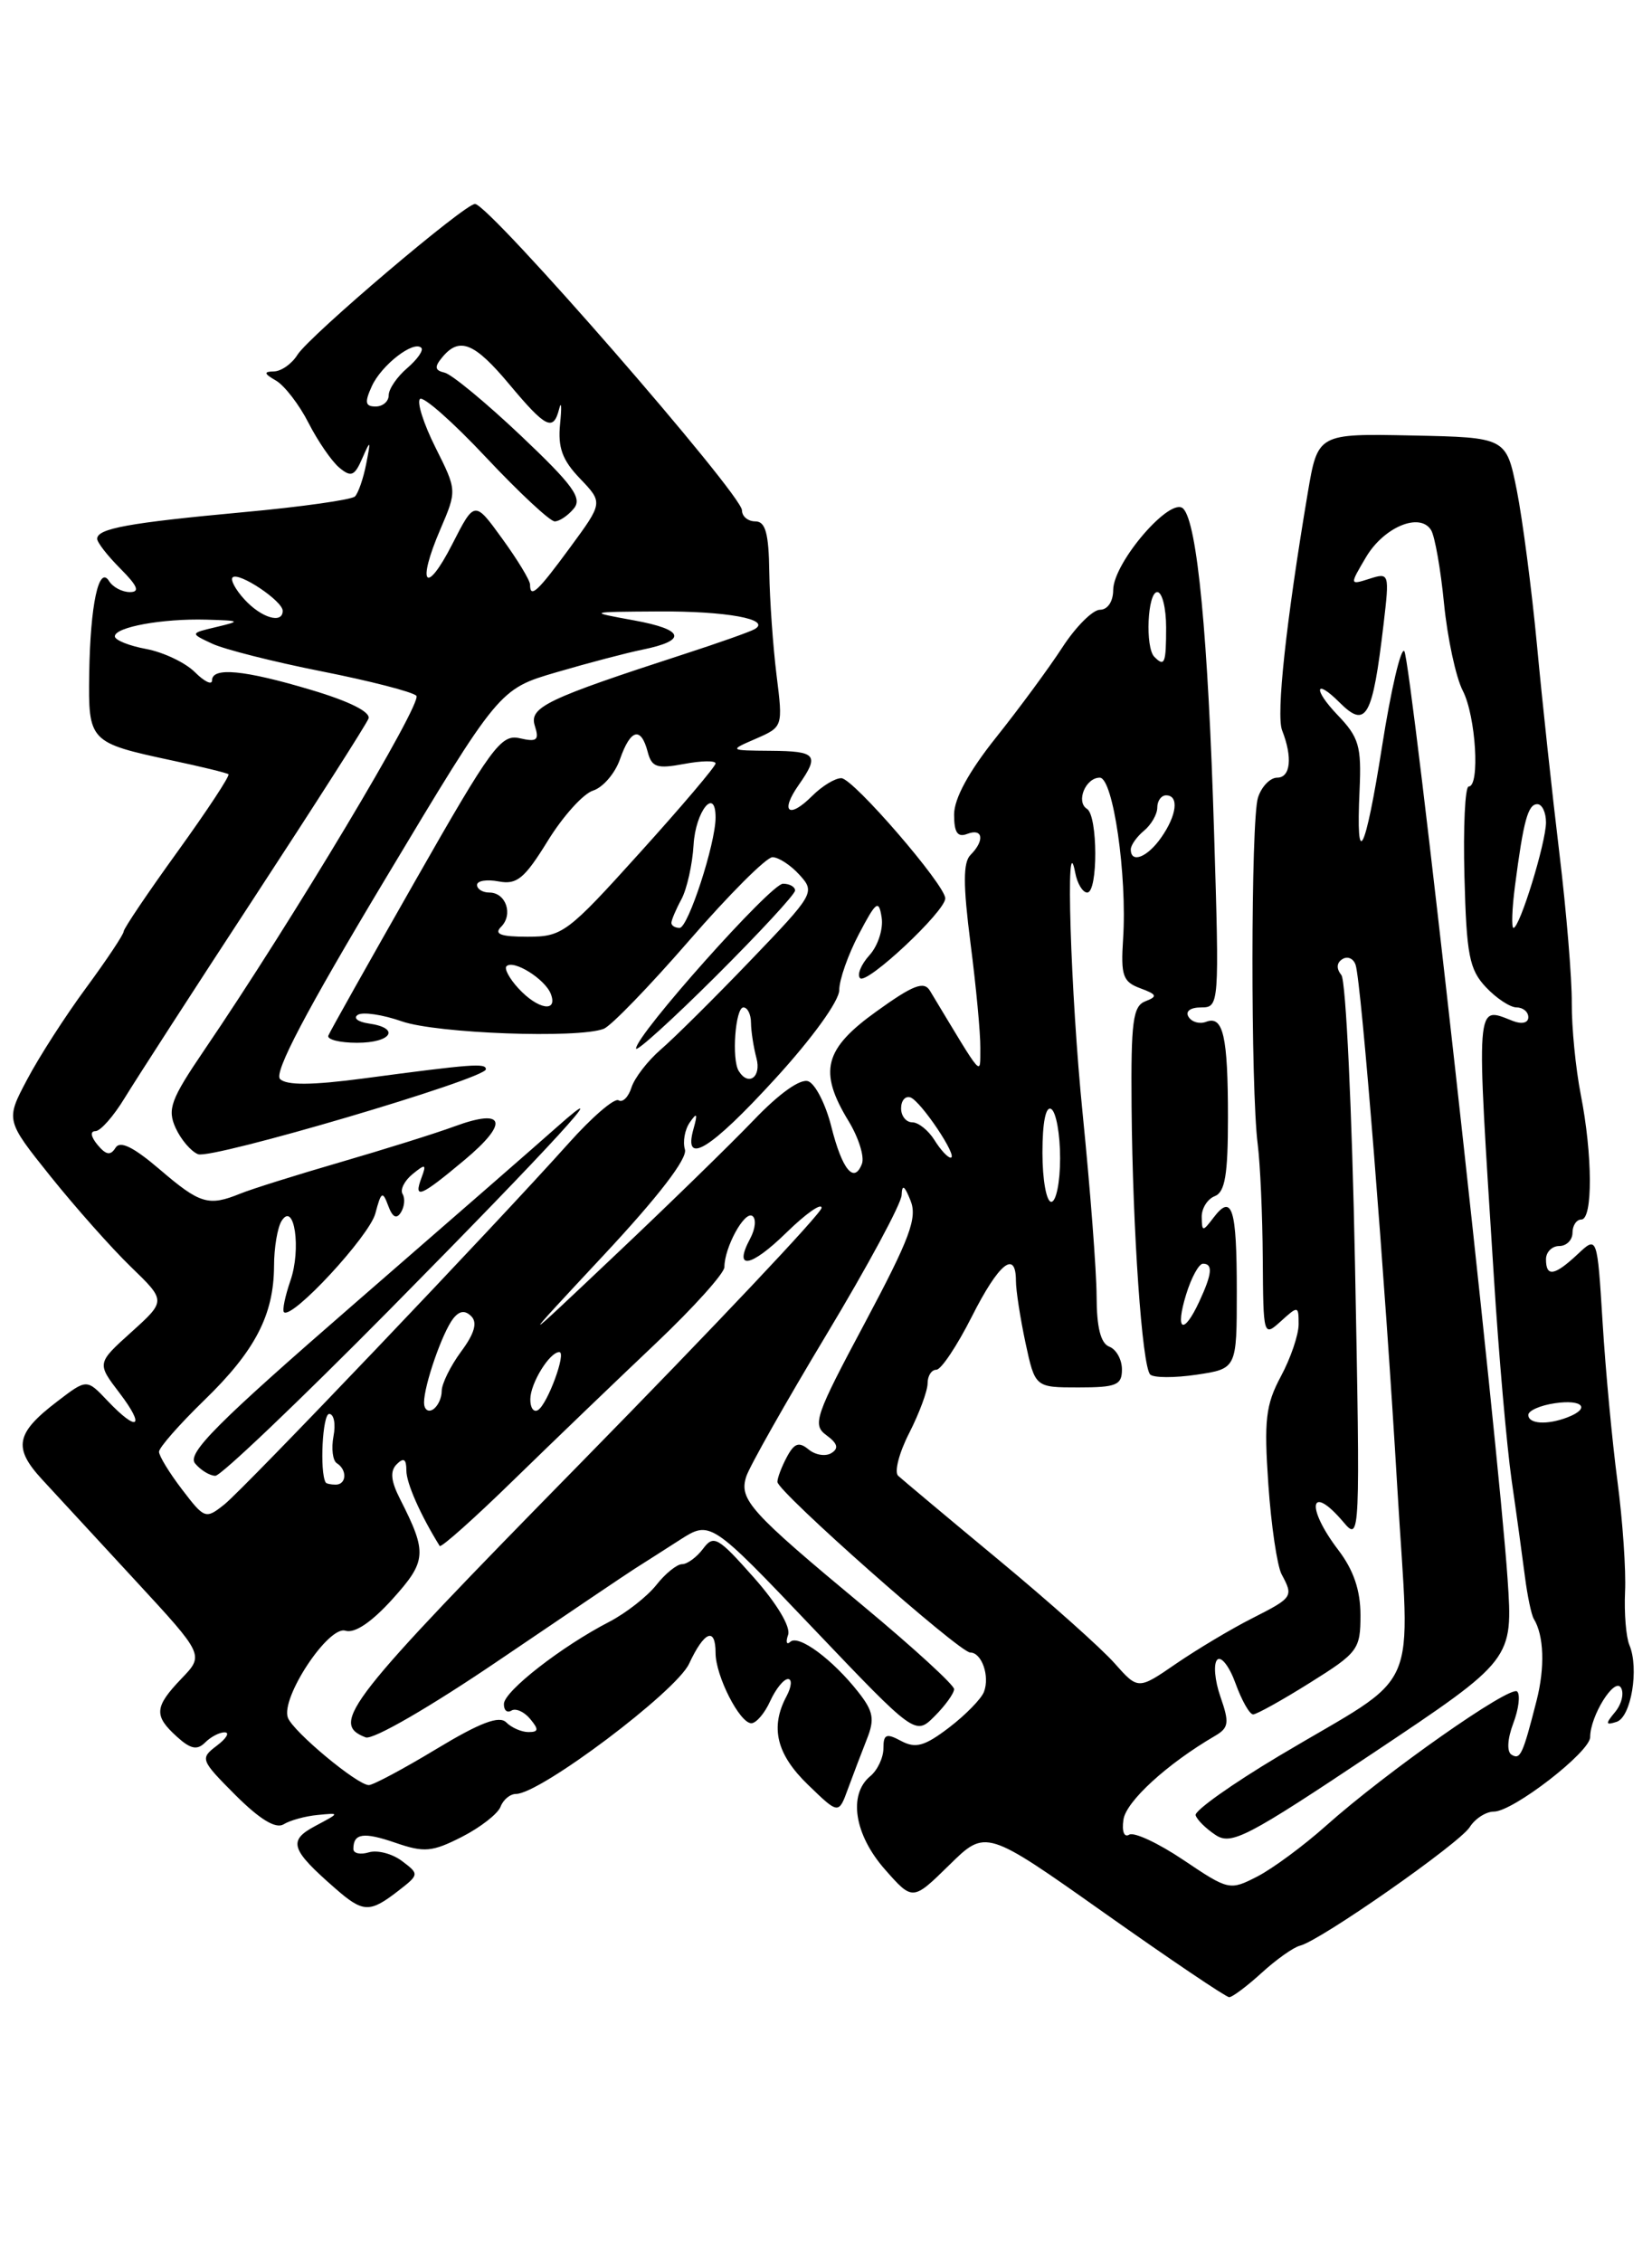 <?xml version="1.0" encoding="UTF-8" standalone="no"?>
<!DOCTYPE svg PUBLIC "-//W3C//DTD SVG 1.1//EN" "http://www.w3.org/Graphics/SVG/1.1/DTD/svg11.dtd" >
<svg xmlns="http://www.w3.org/2000/svg" xmlns:xlink="http://www.w3.org/1999/xlink" version="1.1" viewBox="0 0 187 256">
 <g >
 <path fill="currentColor"
d=" M 142.81 223.25 C 144.46 221.74 146.42 220.35 147.16 220.17 C 149.45 219.61 165.21 208.60 166.37 206.75 C 166.98 205.79 168.21 205.00 169.10 205.00 C 171.27 205.00 180.00 198.25 180.00 196.57 C 180.00 194.19 182.74 189.77 183.48 190.97 C 183.86 191.58 183.57 192.82 182.84 193.71 C 181.70 195.08 181.73 195.25 183.00 194.84 C 184.64 194.30 185.56 188.79 184.44 186.15 C 184.06 185.24 183.84 182.53 183.95 180.12 C 184.07 177.71 183.68 172.08 183.09 167.62 C 182.50 163.15 181.74 155.08 181.41 149.67 C 180.80 139.84 180.80 139.84 178.59 141.92 C 175.96 144.38 175.00 144.54 175.00 142.50 C 175.00 141.68 175.68 141.00 176.50 141.00 C 177.32 141.00 178.00 140.32 178.00 139.50 C 178.00 138.68 178.45 138.00 179.00 138.00 C 180.31 138.00 180.28 130.69 178.94 123.89 C 178.36 120.92 177.90 116.25 177.92 113.50 C 177.94 110.75 177.31 103.10 176.51 96.50 C 175.71 89.90 174.57 79.33 173.98 73.00 C 173.38 66.67 172.35 58.80 171.70 55.50 C 170.50 49.50 170.50 49.50 159.84 49.28 C 149.17 49.06 149.17 49.06 148.03 55.79 C 145.57 70.43 144.44 80.88 145.13 82.65 C 146.33 85.70 146.09 88.00 144.57 88.00 C 143.78 88.00 142.80 89.01 142.40 90.25 C 141.58 92.75 141.56 123.21 142.37 129.50 C 142.65 131.70 142.91 137.51 142.94 142.40 C 143.00 151.25 143.01 151.30 145.00 149.50 C 146.94 147.74 147.00 147.75 147.00 149.85 C 147.00 151.04 146.10 153.69 144.99 155.75 C 143.27 158.97 143.07 160.69 143.57 167.96 C 143.89 172.61 144.57 177.19 145.07 178.14 C 146.43 180.68 146.37 180.77 141.75 183.12 C 139.41 184.30 135.55 186.61 133.16 188.24 C 128.83 191.22 128.83 191.22 126.16 188.21 C 124.70 186.55 118.78 181.27 113.00 176.48 C 107.22 171.69 102.13 167.42 101.67 167.00 C 101.21 166.58 101.77 164.40 102.92 162.16 C 104.06 159.92 105.00 157.39 105.00 156.54 C 105.00 155.69 105.44 155.00 105.99 155.00 C 106.53 155.00 108.33 152.30 110.00 149.00 C 113.06 142.94 115.00 141.37 115.00 144.95 C 115.00 146.02 115.49 149.17 116.08 151.95 C 117.17 157.00 117.17 157.00 122.08 157.00 C 126.36 157.00 127.00 156.74 127.00 154.97 C 127.00 153.85 126.36 152.69 125.57 152.39 C 124.59 152.01 124.14 150.22 124.13 146.67 C 124.12 143.83 123.41 134.57 122.56 126.11 C 121.18 112.48 120.57 92.84 121.71 98.75 C 121.94 99.99 122.56 101.00 123.07 101.00 C 124.30 101.00 124.28 92.29 123.04 91.53 C 121.76 90.73 122.88 88.00 124.49 88.00 C 126.00 88.00 127.60 99.05 127.13 106.25 C 126.86 110.40 127.10 111.10 129.07 111.83 C 130.97 112.53 131.06 112.76 129.66 113.30 C 128.24 113.84 128.01 115.57 128.09 125.22 C 128.21 139.32 129.28 154.61 130.20 155.54 C 130.59 155.92 132.95 155.93 135.45 155.56 C 140.00 154.88 140.00 154.88 140.00 146.11 C 140.00 136.72 139.47 135.02 137.38 137.77 C 136.13 139.41 136.06 139.40 136.03 137.72 C 136.01 136.74 136.68 135.68 137.50 135.36 C 138.67 134.91 139.00 132.94 139.00 126.47 C 139.00 117.23 138.46 114.88 136.52 115.63 C 135.79 115.91 134.91 115.66 134.54 115.07 C 134.15 114.44 134.74 114.00 135.96 114.00 C 138.01 114.00 138.03 113.77 137.43 94.25 C 136.76 72.00 135.52 59.11 133.93 57.55 C 132.49 56.15 126.04 63.65 126.01 66.75 C 126.01 68.07 125.38 69.00 124.51 69.00 C 123.70 69.00 121.78 70.91 120.26 73.25 C 118.74 75.59 115.36 80.18 112.75 83.45 C 109.66 87.32 108.00 90.37 108.00 92.17 C 108.00 94.22 108.39 94.79 109.50 94.36 C 111.27 93.68 111.49 95.11 109.86 96.74 C 109.01 97.59 109.01 100.12 109.86 106.76 C 110.49 111.64 110.99 116.95 110.97 118.57 C 110.93 121.79 111.46 122.38 105.26 112.10 C 104.58 110.99 103.35 111.47 99.21 114.45 C 93.27 118.71 92.63 121.24 96.06 126.87 C 97.19 128.73 97.87 130.89 97.57 131.69 C 96.68 134.01 95.33 132.37 94.10 127.48 C 93.47 124.97 92.30 122.67 91.50 122.36 C 90.61 122.02 88.21 123.72 85.28 126.79 C 82.65 129.53 75.57 136.43 69.53 142.13 C 58.57 152.50 58.57 152.50 68.30 142.07 C 74.52 135.41 77.85 131.08 77.53 130.07 C 77.27 129.21 77.51 127.83 78.09 127.00 C 78.90 125.83 78.99 126.00 78.50 127.75 C 77.30 132.01 80.40 130.11 87.75 122.07 C 91.96 117.47 95.00 113.26 95.00 112.03 C 95.00 110.87 96.00 108.03 97.22 105.71 C 99.19 101.96 99.48 101.76 99.80 103.83 C 100.00 105.12 99.38 107.03 98.42 108.09 C 97.46 109.15 96.99 110.32 97.36 110.69 C 98.12 111.45 107.00 103.13 107.00 101.66 C 107.00 100.15 96.61 88.12 95.25 88.06 C 94.56 88.03 93.06 88.94 91.92 90.08 C 89.29 92.71 88.27 91.88 90.40 88.84 C 92.79 85.43 92.44 85.00 87.25 84.96 C 82.50 84.92 82.50 84.92 85.57 83.59 C 88.63 82.25 88.63 82.24 87.90 76.38 C 87.50 73.14 87.13 67.91 87.08 64.75 C 87.02 60.34 86.65 59.00 85.50 59.00 C 84.67 59.00 83.99 58.44 83.99 57.75 C 83.97 55.93 55.52 23.26 53.78 23.08 C 52.73 22.96 35.02 38.00 33.67 40.15 C 33.04 41.17 31.84 42.01 31.01 42.03 C 29.82 42.05 29.87 42.28 31.26 43.08 C 32.22 43.65 33.88 45.80 34.93 47.87 C 35.99 49.94 37.56 52.22 38.42 52.93 C 39.74 54.03 40.14 53.87 41.01 51.86 C 41.95 49.71 41.99 49.77 41.45 52.50 C 41.13 54.15 40.55 55.81 40.18 56.18 C 39.81 56.55 34.12 57.36 27.54 57.96 C 14.55 59.16 11.00 59.81 11.00 60.97 C 11.00 61.39 12.19 62.91 13.64 64.36 C 15.59 66.32 15.86 67.00 14.70 67.00 C 13.83 67.00 12.77 66.44 12.35 65.76 C 11.19 63.89 10.22 68.43 10.10 76.21 C 9.99 83.94 10.08 84.04 19.50 86.06 C 22.80 86.76 25.66 87.46 25.86 87.61 C 26.06 87.76 23.47 91.69 20.11 96.35 C 16.75 101.00 14.00 105.08 14.00 105.40 C 14.00 105.73 12.09 108.60 9.75 111.78 C 7.41 114.95 4.40 119.63 3.07 122.16 C 0.63 126.76 0.63 126.76 5.73 133.13 C 8.54 136.63 12.62 141.23 14.81 143.35 C 18.79 147.20 18.79 147.20 14.88 150.73 C 10.96 154.26 10.96 154.26 13.53 157.63 C 16.51 161.54 15.59 162.12 12.16 158.50 C 9.82 156.03 9.82 156.03 6.50 158.57 C 1.77 162.17 1.45 163.82 4.77 167.42 C 6.33 169.11 11.10 174.28 15.36 178.89 C 23.11 187.28 23.11 187.28 20.55 189.94 C 17.47 193.16 17.39 194.14 20.02 196.52 C 21.57 197.93 22.32 198.08 23.22 197.18 C 23.87 196.53 24.87 196.01 25.45 196.03 C 26.03 196.05 25.62 196.73 24.53 197.55 C 22.63 198.99 22.69 199.16 26.67 203.15 C 29.42 205.89 31.22 206.98 32.10 206.44 C 32.82 205.99 34.56 205.51 35.96 205.38 C 38.50 205.13 38.50 205.13 35.68 206.63 C 32.57 208.29 32.88 209.27 37.97 213.71 C 41.08 216.43 41.84 216.47 45.00 214.03 C 47.47 212.12 47.48 212.08 45.50 210.59 C 44.40 209.76 42.71 209.32 41.75 209.61 C 40.79 209.90 40.00 209.73 40.00 209.23 C 40.00 207.45 41.14 207.28 44.77 208.53 C 48.02 209.65 48.92 209.57 52.28 207.86 C 54.38 206.79 56.35 205.25 56.66 204.45 C 56.96 203.65 57.75 203.00 58.41 203.00 C 61.14 203.00 76.54 191.42 78.00 188.27 C 79.72 184.58 81.00 184.06 81.00 187.05 C 81.00 189.64 83.73 195.00 85.05 195.00 C 85.59 195.00 86.56 193.88 87.18 192.50 C 87.81 191.12 88.71 190.00 89.20 190.00 C 89.68 190.00 89.60 190.87 89.04 191.93 C 87.15 195.45 87.89 198.51 91.46 201.96 C 94.93 205.32 94.93 205.32 95.99 202.41 C 96.58 200.81 97.54 198.28 98.13 196.79 C 99.03 194.54 98.86 193.64 97.16 191.48 C 94.27 187.80 90.41 184.94 89.47 185.78 C 89.04 186.18 88.92 185.82 89.21 185.00 C 89.53 184.11 87.93 181.44 85.32 178.50 C 81.27 173.93 80.78 173.65 79.59 175.25 C 78.87 176.21 77.80 177.00 77.21 177.00 C 76.63 177.00 75.31 178.06 74.29 179.36 C 73.26 180.66 70.87 182.53 68.97 183.52 C 63.58 186.30 57.08 191.36 57.04 192.81 C 57.02 193.53 57.40 193.87 57.89 193.57 C 58.37 193.27 59.33 193.69 60.01 194.51 C 61.01 195.71 60.97 196.00 59.82 196.00 C 59.04 196.00 57.91 195.51 57.30 194.90 C 56.51 194.11 54.34 194.93 49.42 197.90 C 45.68 200.16 42.23 202.00 41.75 202.00 C 40.45 202.00 33.20 195.97 32.59 194.38 C 31.74 192.15 37.18 183.92 39.10 184.53 C 40.14 184.86 42.05 183.58 44.41 180.97 C 48.31 176.65 48.38 175.72 45.29 169.64 C 44.24 167.58 44.13 166.47 44.91 165.69 C 45.70 164.90 46.00 165.10 46.00 166.40 C 46.00 167.83 47.57 171.39 49.77 174.94 C 49.92 175.18 53.75 171.77 58.27 167.35 C 62.80 162.94 69.99 156.03 74.25 152.00 C 78.51 147.96 82.00 144.08 82.00 143.38 C 82.00 141.17 84.25 137.04 85.15 137.59 C 85.62 137.88 85.52 139.03 84.92 140.15 C 82.98 143.77 84.95 143.46 89.02 139.48 C 91.21 137.34 93.00 136.08 93.00 136.68 C 93.00 137.28 80.80 150.19 65.89 165.39 C 39.20 192.59 37.29 195.02 41.39 196.60 C 42.22 196.91 48.70 193.16 56.56 187.82 C 64.11 182.70 71.00 178.05 71.87 177.50 C 72.74 176.95 75.02 175.50 76.93 174.27 C 80.41 172.04 80.41 172.04 92.01 184.22 C 103.61 196.39 103.61 196.39 105.80 194.20 C 107.01 192.99 108.00 191.61 108.00 191.14 C 108.00 190.67 103.39 186.45 97.75 181.76 C 84.89 171.08 83.64 169.70 84.47 167.09 C 84.83 165.96 88.92 158.73 93.56 151.01 C 98.20 143.30 102.03 136.20 102.06 135.24 C 102.11 133.97 102.38 134.13 103.07 135.86 C 103.86 137.82 102.99 140.14 97.91 149.68 C 92.25 160.27 91.93 161.23 93.55 162.41 C 94.82 163.34 94.97 163.90 94.11 164.43 C 93.45 164.84 92.29 164.65 91.53 164.02 C 90.44 163.12 89.91 163.30 89.07 164.87 C 88.48 165.97 88.00 167.24 88.00 167.69 C 88.00 168.78 108.60 187.00 109.83 187.00 C 111.13 187.00 112.06 189.67 111.38 191.45 C 111.08 192.24 109.30 194.06 107.43 195.49 C 104.66 197.60 103.65 197.88 102.01 197.01 C 100.32 196.10 100.00 196.24 100.00 197.84 C 100.00 198.89 99.33 200.32 98.50 201.00 C 96.00 203.08 96.71 207.60 100.15 211.52 C 103.31 215.11 103.31 215.11 107.45 211.05 C 111.59 206.98 111.59 206.98 125.04 216.49 C 132.44 221.72 138.78 226.00 139.14 226.00 C 139.50 226.00 141.15 224.76 142.81 223.25 Z  M 133.98 210.49 C 131.13 208.57 128.36 207.28 127.82 207.61 C 127.25 207.96 126.97 207.24 127.17 205.91 C 127.46 203.85 132.12 199.59 137.52 196.44 C 139.10 195.52 139.18 194.96 138.15 192.01 C 137.50 190.15 137.34 188.26 137.79 187.81 C 138.23 187.37 139.17 188.58 139.86 190.50 C 140.56 192.43 141.45 194.00 141.85 194.00 C 142.24 194.00 145.14 192.39 148.28 190.42 C 153.72 187.02 154.00 186.65 154.00 182.77 C 154.00 179.96 153.22 177.67 151.50 175.41 C 147.76 170.51 148.27 167.75 152.08 172.25 C 153.96 174.47 153.98 174.06 153.38 143.00 C 153.04 125.67 152.35 110.98 151.84 110.34 C 151.25 109.61 151.29 108.94 151.96 108.53 C 152.54 108.17 153.21 108.46 153.45 109.19 C 154.10 111.15 156.78 144.68 158.17 168.35 C 159.59 192.52 161.17 188.92 144.78 198.70 C 139.44 201.89 135.19 204.91 135.34 205.41 C 135.49 205.92 136.50 206.92 137.59 207.64 C 139.38 208.83 141.14 207.91 155.42 198.38 C 171.27 187.80 171.27 187.80 170.65 178.65 C 169.63 163.56 159.72 74.56 158.96 73.68 C 158.58 73.23 157.45 78.06 156.45 84.42 C 154.53 96.62 153.46 98.70 153.90 89.37 C 154.12 84.43 153.83 83.43 151.39 80.89 C 148.61 77.98 148.84 76.70 151.64 79.50 C 154.65 82.50 155.37 81.21 156.62 70.59 C 157.29 64.87 157.26 64.78 155.03 65.49 C 152.76 66.21 152.76 66.21 154.62 63.06 C 156.64 59.64 160.72 57.94 161.99 59.98 C 162.42 60.67 163.08 64.43 163.46 68.32 C 163.85 72.22 164.80 76.65 165.58 78.16 C 167.06 81.02 167.55 89.00 166.25 89.00 C 165.84 89.00 165.62 93.59 165.77 99.20 C 166.00 108.06 166.32 109.71 168.19 111.70 C 169.38 112.97 170.95 114.00 171.67 114.00 C 172.40 114.00 173.00 114.50 173.00 115.11 C 173.00 115.75 172.27 115.93 171.25 115.53 C 166.99 113.88 167.08 112.71 169.10 144.50 C 169.65 153.30 170.56 163.65 171.11 167.50 C 171.67 171.35 172.34 176.28 172.62 178.44 C 172.90 180.61 173.35 182.75 173.62 183.19 C 174.77 185.06 174.90 188.68 173.93 192.46 C 172.37 198.57 172.09 199.17 171.10 198.56 C 170.55 198.22 170.63 196.79 171.29 195.03 C 171.91 193.41 172.11 191.78 171.74 191.41 C 170.98 190.65 156.93 200.51 150.10 206.60 C 147.57 208.86 144.07 211.44 142.33 212.34 C 139.21 213.94 139.08 213.92 133.98 210.49 Z  M 20.61 168.55 C 19.17 166.67 18.00 164.75 18.00 164.28 C 18.00 163.81 20.30 161.19 23.11 158.46 C 28.88 152.87 30.99 148.80 31.02 143.28 C 31.02 141.20 31.41 138.89 31.88 138.15 C 33.32 135.89 34.12 141.36 32.87 144.93 C 32.27 146.68 31.94 148.27 32.14 148.48 C 33.03 149.36 41.82 139.87 42.49 137.31 C 43.14 134.84 43.31 134.73 43.94 136.43 C 44.43 137.76 44.89 138.00 45.39 137.18 C 45.79 136.53 45.87 135.60 45.57 135.11 C 45.27 134.63 45.78 133.61 46.70 132.86 C 48.16 131.67 48.29 131.72 47.72 133.25 C 46.77 135.78 47.58 135.45 52.55 131.29 C 57.66 127.03 57.18 125.35 51.45 127.46 C 49.28 128.26 43.45 130.08 38.50 131.52 C 33.55 132.96 28.47 134.55 27.20 135.07 C 23.60 136.53 22.64 136.24 18.09 132.34 C 15.09 129.78 13.59 129.04 13.07 129.89 C 12.51 130.79 12.00 130.70 11.04 129.55 C 10.28 128.63 10.18 128.00 10.80 128.00 C 11.37 128.00 12.86 126.31 14.11 124.25 C 15.37 122.19 21.98 111.95 28.82 101.50 C 35.66 91.05 41.46 81.97 41.71 81.32 C 41.99 80.58 39.56 79.36 35.22 78.07 C 27.62 75.80 24.00 75.46 24.00 77.00 C 24.00 77.55 23.13 77.13 22.06 76.06 C 20.99 74.99 18.51 73.81 16.56 73.44 C 14.60 73.08 13.00 72.43 13.00 72.01 C 13.00 70.96 18.40 69.98 23.37 70.12 C 27.24 70.23 27.31 70.28 24.50 70.95 C 21.50 71.66 21.50 71.66 24.00 72.83 C 25.38 73.48 30.96 74.89 36.41 75.97 C 41.87 77.05 46.69 78.29 47.13 78.73 C 47.88 79.48 33.08 104.20 23.10 118.86 C 19.32 124.43 18.92 125.52 19.88 127.64 C 20.49 128.97 21.63 130.30 22.42 130.61 C 23.99 131.21 55.00 122.07 55.00 121.00 C 55.00 120.28 53.52 120.39 41.12 122.04 C 35.31 122.81 32.43 122.83 31.70 122.10 C 30.98 121.38 34.62 114.46 43.58 99.52 C 56.50 77.97 56.50 77.97 63.00 76.07 C 66.58 75.02 70.96 73.87 72.74 73.51 C 77.84 72.47 77.48 71.24 71.76 70.20 C 66.50 69.24 66.50 69.24 74.50 69.19 C 82.23 69.14 87.36 70.08 85.43 71.19 C 84.92 71.49 81.35 72.75 77.50 74.00 C 61.86 79.08 59.87 80.03 60.54 82.13 C 61.06 83.76 60.79 83.99 58.83 83.54 C 56.71 83.05 55.64 84.51 47.00 99.68 C 41.77 108.86 37.35 116.73 37.17 117.18 C 36.98 117.63 38.45 118.00 40.42 118.00 C 44.34 118.00 45.36 116.33 41.75 115.82 C 40.51 115.64 39.95 115.20 40.50 114.84 C 41.05 114.48 43.30 114.81 45.50 115.58 C 49.45 116.95 65.42 117.54 68.34 116.42 C 69.17 116.10 73.52 111.60 78.02 106.42 C 82.51 101.24 86.75 97.00 87.44 97.00 C 88.13 97.00 89.51 97.90 90.51 99.01 C 92.29 100.97 92.17 101.17 84.91 108.73 C 80.84 112.97 76.29 117.48 74.80 118.76 C 73.32 120.04 71.83 121.97 71.48 123.06 C 71.14 124.14 70.48 124.80 70.02 124.51 C 69.55 124.22 67.00 126.42 64.34 129.40 C 56.08 138.63 27.69 168.41 25.40 170.24 C 23.28 171.93 23.15 171.88 20.61 168.55 Z  M 44.06 148.25 C 62.47 129.62 70.26 121.12 62.98 127.59 C 61.07 129.29 50.82 138.23 40.21 147.44 C 24.53 161.06 21.14 164.46 22.08 165.60 C 22.72 166.37 23.76 167.00 24.38 167.00 C 25.01 167.00 33.86 158.56 44.06 148.25 Z  M 90.00 100.77 C 90.00 100.35 89.38 100.00 88.63 100.00 C 87.25 100.00 72.00 117.11 72.00 118.65 C 72.00 119.09 76.05 115.43 81.00 110.50 C 85.95 105.57 90.00 101.19 90.00 100.77 Z  M 36.86 167.75 C 36.17 166.52 36.51 160.00 37.26 160.00 C 37.80 160.00 38.02 161.14 37.75 162.52 C 37.49 163.91 37.66 165.29 38.13 165.58 C 39.32 166.32 39.23 168.00 38.00 168.00 C 37.45 168.00 36.94 167.89 36.86 167.75 Z  M 173.00 160.11 C 173.00 159.63 174.35 159.03 176.00 158.79 C 179.17 158.32 180.09 159.37 177.42 160.39 C 175.13 161.27 173.00 161.14 173.00 160.11 Z  M 48.00 158.71 C 48.00 156.75 50.08 150.77 51.30 149.21 C 52.00 148.32 52.64 148.24 53.35 148.95 C 54.06 149.66 53.71 150.91 52.19 152.95 C 50.99 154.58 50.00 156.59 50.00 157.40 C 50.00 158.22 49.55 159.16 49.00 159.50 C 48.45 159.84 48.00 159.48 48.00 158.71 Z  M 60.03 158.31 C 60.06 156.49 62.22 153.00 63.31 153.00 C 64.15 153.00 61.98 158.89 60.90 159.56 C 60.41 159.87 60.01 159.30 60.03 158.31 Z  M 134.26 146.50 C 134.85 144.57 135.71 143.00 136.17 143.00 C 137.32 143.00 137.21 144.15 135.75 147.29 C 133.96 151.15 132.99 150.63 134.26 146.50 Z  M 118.00 130.44 C 118.00 126.99 118.38 125.12 119.00 125.50 C 119.55 125.84 120.00 128.34 120.00 131.06 C 120.00 133.78 119.55 136.00 119.00 136.00 C 118.45 136.00 118.00 133.50 118.00 130.44 Z  M 105.77 129.00 C 105.08 127.90 103.95 127.00 103.26 127.00 C 102.57 127.00 102.00 126.29 102.00 125.42 C 102.00 124.55 102.47 123.99 103.05 124.18 C 104.23 124.58 108.53 131.00 107.61 131.00 C 107.28 131.00 106.45 130.10 105.77 129.00 Z  M 83.62 121.19 C 82.80 119.87 83.24 114.00 84.15 114.00 C 84.62 114.00 85.01 114.79 85.01 115.75 C 85.02 116.71 85.30 118.51 85.63 119.75 C 86.20 121.89 84.71 122.96 83.62 121.19 Z  M 58.67 111.83 C 57.66 110.73 57.06 109.61 57.33 109.34 C 58.12 108.55 61.70 110.79 62.35 112.47 C 63.18 114.63 60.87 114.23 58.67 111.83 Z  M 56.72 104.88 C 58.12 103.48 57.27 101.00 55.39 101.00 C 54.63 101.00 54.00 100.61 54.00 100.14 C 54.00 99.66 55.10 99.49 56.44 99.74 C 58.51 100.14 59.37 99.42 62.00 95.16 C 63.71 92.38 66.02 89.81 67.14 89.46 C 68.26 89.10 69.63 87.50 70.18 85.91 C 71.37 82.50 72.55 82.18 73.31 85.06 C 73.77 86.83 74.35 87.02 77.42 86.45 C 79.39 86.08 81.00 86.05 81.00 86.39 C 81.00 86.73 77.14 91.28 72.42 96.50 C 64.23 105.58 63.66 106.00 59.72 106.00 C 56.68 106.00 55.89 105.71 56.72 104.88 Z  M 76.00 104.43 C 76.00 104.12 76.51 102.91 77.14 101.75 C 77.76 100.58 78.38 97.82 78.51 95.60 C 78.73 91.79 81.00 88.97 81.00 92.51 C 81.00 95.47 77.89 105.00 76.93 105.00 C 76.42 105.00 76.00 104.75 76.00 104.43 Z  M 171.49 100.25 C 172.45 92.86 172.96 91.00 174.02 91.00 C 174.56 91.00 175.00 91.93 175.00 93.06 C 175.00 95.35 172.03 105.00 171.32 105.00 C 171.08 105.00 171.15 102.86 171.49 100.25 Z  M 128.00 96.12 C 128.00 95.64 128.68 94.68 129.50 94.00 C 130.32 93.32 131.00 92.14 131.00 91.38 C 131.00 90.62 131.45 90.00 132.00 90.00 C 133.48 90.00 133.22 92.25 131.44 94.78 C 129.88 97.02 128.00 97.75 128.00 96.12 Z  M 130.67 74.33 C 129.61 73.28 129.89 67.00 131.00 67.00 C 131.55 67.00 132.00 68.80 132.00 71.00 C 132.00 75.09 131.83 75.50 130.67 74.33 Z  M 27.67 67.83 C 26.66 66.73 26.06 65.61 26.33 65.34 C 27.00 64.67 32.00 68.00 32.00 69.12 C 32.00 70.64 29.58 69.92 27.67 67.83 Z  M 60.00 66.15 C 60.00 65.68 58.59 63.35 56.86 60.97 C 53.72 56.63 53.72 56.63 51.20 61.57 C 48.19 67.46 47.14 66.19 49.84 59.91 C 51.73 55.50 51.73 55.50 49.30 50.65 C 47.96 47.98 47.17 45.51 47.54 45.15 C 47.90 44.79 51.27 47.76 55.01 51.75 C 58.76 55.74 62.26 59.00 62.79 59.00 C 63.32 59.00 64.29 58.35 64.95 57.55 C 65.94 56.37 64.87 54.90 58.96 49.30 C 55.01 45.56 51.12 42.35 50.33 42.17 C 49.21 41.91 49.15 41.52 50.07 40.42 C 52.01 38.08 53.71 38.77 57.66 43.50 C 61.80 48.45 62.64 48.86 63.30 46.25 C 63.55 45.29 63.59 46.06 63.40 47.97 C 63.13 50.65 63.65 52.07 65.66 54.16 C 68.26 56.88 68.26 56.88 64.54 61.94 C 60.84 66.98 60.00 67.76 60.00 66.15 Z  M 42.09 43.70 C 43.18 41.31 46.82 38.49 47.69 39.36 C 47.97 39.63 47.25 40.66 46.10 41.65 C 44.94 42.64 44.00 44.02 44.00 44.72 C 44.00 45.43 43.33 46.00 42.52 46.00 C 41.34 46.00 41.25 45.54 42.09 43.70 Z "/>
</g>
</svg>